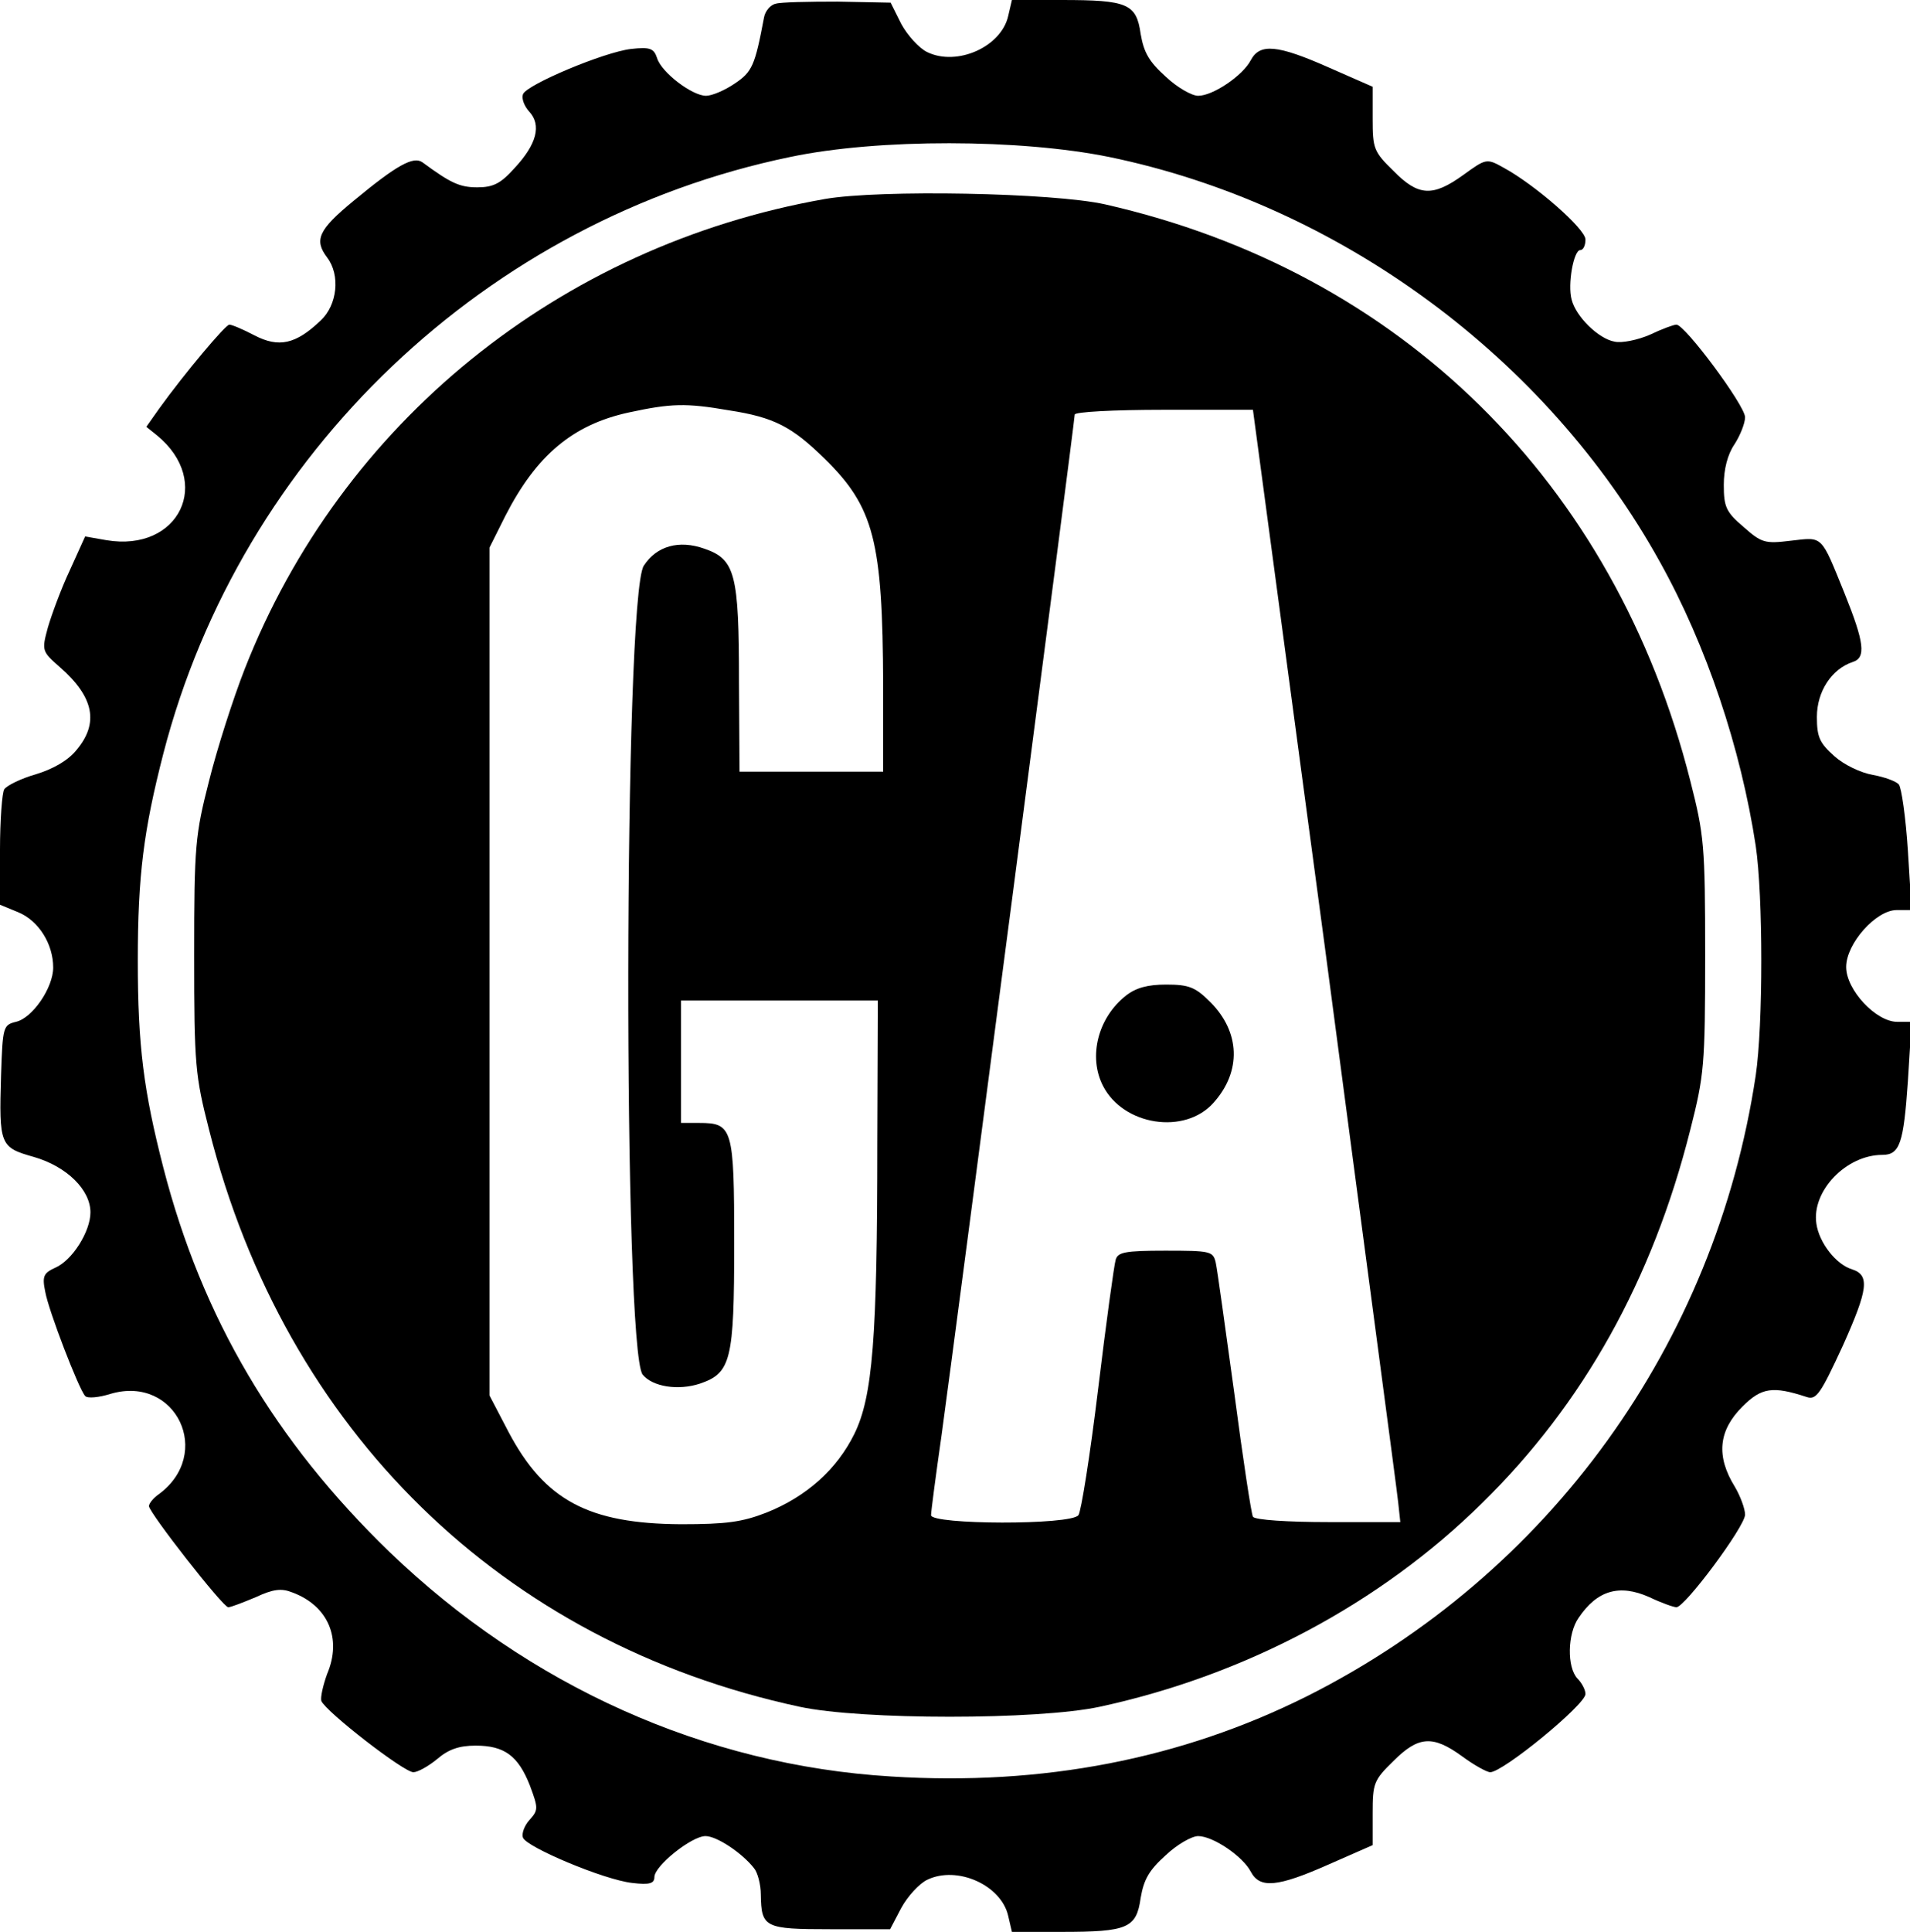 <?xml version="1.0" standalone="no"?>
<!DOCTYPE svg PUBLIC "-//W3C//DTD SVG 20010904//EN"
 "http://www.w3.org/TR/2001/REC-SVG-20010904/DTD/svg10.dtd">
<svg version="1.0" xmlns="http://www.w3.org/2000/svg"
 width="359pt" height="363pt" viewBox="0 0 359 363"
 preserveAspectRatio="xMidYMid meet">
<g transform="translate(0,363) scale(0.1,-0.1)"
fill="#000000" stroke="none">
<path d="M1458 3623 c-10 -2 -20 -14 -22 -26 -17 -90 -22 -102 -55 -124 -19
-13 -43 -23 -54 -23 -26 0 -84 44 -92 71 -6 18 -13 21 -49 17 -51 -6 -196 -67
-203 -85 -3 -8 2 -22 12 -33 23 -25 14 -61 -28 -106 -26 -29 -40 -36 -70 -36
-33 0 -50 8 -103 47 -17 12 -48 -5 -129 -72 -67 -55 -75 -74 -50 -107 25 -33
19 -89 -12 -118 -47 -45 -79 -52 -125 -28 -21 11 -42 20 -47 20 -7 0 -83 -90
-132 -158 l-24 -34 20 -16 c106 -87 42 -220 -95 -197 l-40 7 -29 -64 c-16 -34
-34 -83 -41 -107 -12 -44 -11 -45 23 -75 64 -56 73 -105 31 -155 -16 -20 -44
-36 -77 -46 -28 -8 -54 -21 -59 -28 -4 -6 -8 -58 -8 -114 l0 -103 34 -14 c39
-16 66 -60 66 -104 0 -38 -39 -95 -70 -102 -24 -6 -25 -9 -28 -100 -4 -132 -2
-136 62 -154 62 -18 106 -62 106 -104 0 -36 -34 -90 -66 -104 -22 -10 -25 -16
-19 -45 6 -35 63 -183 75 -196 4 -5 26 -3 48 4 123 36 194 -113 90 -189 -10
-7 -18 -17 -18 -22 0 -12 139 -190 149 -190 5 0 28 9 52 19 32 15 48 17 68 9
68 -25 94 -87 66 -153 -8 -22 -13 -45 -11 -51 8 -20 155 -134 173 -134 8 0 28
11 45 25 21 18 41 25 72 25 54 0 80 -19 102 -75 16 -43 16 -46 -1 -65 -9 -10
-15 -25 -12 -33 7 -18 152 -79 205 -85 33 -4 42 -1 42 11 0 21 70 77 96 77 21
0 68 -31 91 -60 7 -8 13 -31 13 -50 1 -62 7 -65 131 -65 l112 0 21 40 c12 22
34 46 49 53 56 27 139 -10 152 -68 l7 -30 93 0 c125 0 141 7 149 64 6 35 16
52 47 80 21 20 49 36 61 36 28 0 84 -38 99 -67 17 -32 50 -29 147 14 l82 36 0
60 c0 56 2 62 39 98 47 47 74 49 129 9 23 -17 47 -30 53 -30 24 0 179 127 179
147 0 8 -7 21 -15 29 -20 21 -19 84 2 114 35 52 77 64 133 39 23 -11 46 -19
51 -19 16 0 129 152 129 174 0 11 -9 35 -19 52 -36 58 -31 106 14 151 36 36
57 39 121 18 18 -6 26 6 68 97 47 105 51 132 17 143 -30 9 -62 50 -67 86 -9
61 56 129 124 129 33 0 40 22 48 138 l7 112 -27 0 c-40 0 -96 60 -96 103 0 44
56 107 95 107 l28 0 -7 112 c-4 62 -12 118 -17 124 -5 6 -27 14 -49 18 -23 4
-54 19 -72 35 -28 25 -33 36 -33 74 0 48 28 90 67 103 26 8 22 37 -15 129 -45
111 -40 106 -101 99 -49 -6 -55 -4 -89 26 -33 28 -37 38 -37 79 0 29 7 57 20
76 11 17 20 40 20 51 0 22 -113 174 -129 174 -5 0 -27 -8 -50 -19 -23 -10 -53
-16 -66 -13 -30 5 -73 47 -81 79 -8 29 4 93 16 93 6 0 10 9 10 20 0 20 -95
103 -154 135 -32 18 -33 17 -76 -14 -57 -41 -84 -40 -131 8 -37 36 -39 42 -39
98 l0 60 -82 36 c-97 43 -130 46 -147 14 -15 -29 -71 -67 -99 -67 -12 0 -40
16 -61 36 -31 28 -41 45 -47 80 -8 57 -24 64 -149 64 l-93 0 -7 -30 c-13 -58
-96 -95 -152 -68 -15 7 -37 31 -49 53 l-20 40 -100 2 c-54 0 -107 -1 -116 -4z
m627 -288 c431 -89 822 -376 1035 -761 88 -158 152 -350 180 -533 14 -95 14
-337 0 -432 -76 -505 -388 -937 -843 -1166 -236 -118 -497 -169 -782 -151
-349 21 -681 170 -943 422 -215 208 -352 439 -425 722 -37 144 -48 229 -48
389 0 160 11 245 48 389 146 564 608 1003 1178 1121 166 35 433 34 600 0z"/>
<path d="M1550 3256 c-499 -88 -909 -421 -1090 -883 -22 -56 -52 -150 -67
-210 -26 -102 -28 -121 -28 -328 0 -207 2 -226 28 -328 143 -565 551 -964
1110 -1084 116 -25 448 -25 564 0 273 59 526 193 718 382 191 187 321 420 392
702 26 102 28 121 28 328 0 207 -2 226 -28 328 -142 561 -545 957 -1100 1083
-98 22 -424 28 -527 10z m-180 -397 c85 -13 119 -31 180 -91 93 -91 109 -155
110 -425 l0 -163 -135 0 -135 0 -1 168 c0 204 -7 231 -65 251 -48 17 -90 5
-114 -32 -38 -60 -39 -1474 -2 -1520 19 -23 67 -30 107 -17 59 20 65 43 65
264 0 217 -3 226 -66 226 l-34 0 0 115 0 115 185 0 185 0 -1 -267 c0 -370 -9
-477 -43 -547 -33 -67 -90 -118 -165 -148 -46 -18 -76 -22 -161 -22 -174 1
-256 45 -324 173 l-36 69 0 796 0 797 30 60 c58 113 126 171 232 194 79 17
107 18 188 4z m1120 -1007 c73 -554 136 -1024 138 -1045 l4 -37 -135 0 c-76 0
-138 4 -142 10 -3 5 -19 110 -35 232 -17 123 -32 233 -35 246 -5 21 -10 22
-95 22 -76 0 -89 -3 -93 -17 -3 -10 -18 -119 -33 -243 -15 -124 -32 -231 -37
-237 -14 -19 -277 -18 -277 0 0 7 9 75 20 152 24 174 250 1903 250 1916 0 5
72 9 168 9 l167 0 135 -1008z"/>
<path d="M2116 1759 c-52 -41 -71 -114 -43 -169 38 -75 154 -93 208 -32 53 59
50 133 -6 189 -28 28 -40 33 -83 33 -35 0 -57 -6 -76 -21z"/>
</g>
</svg>
